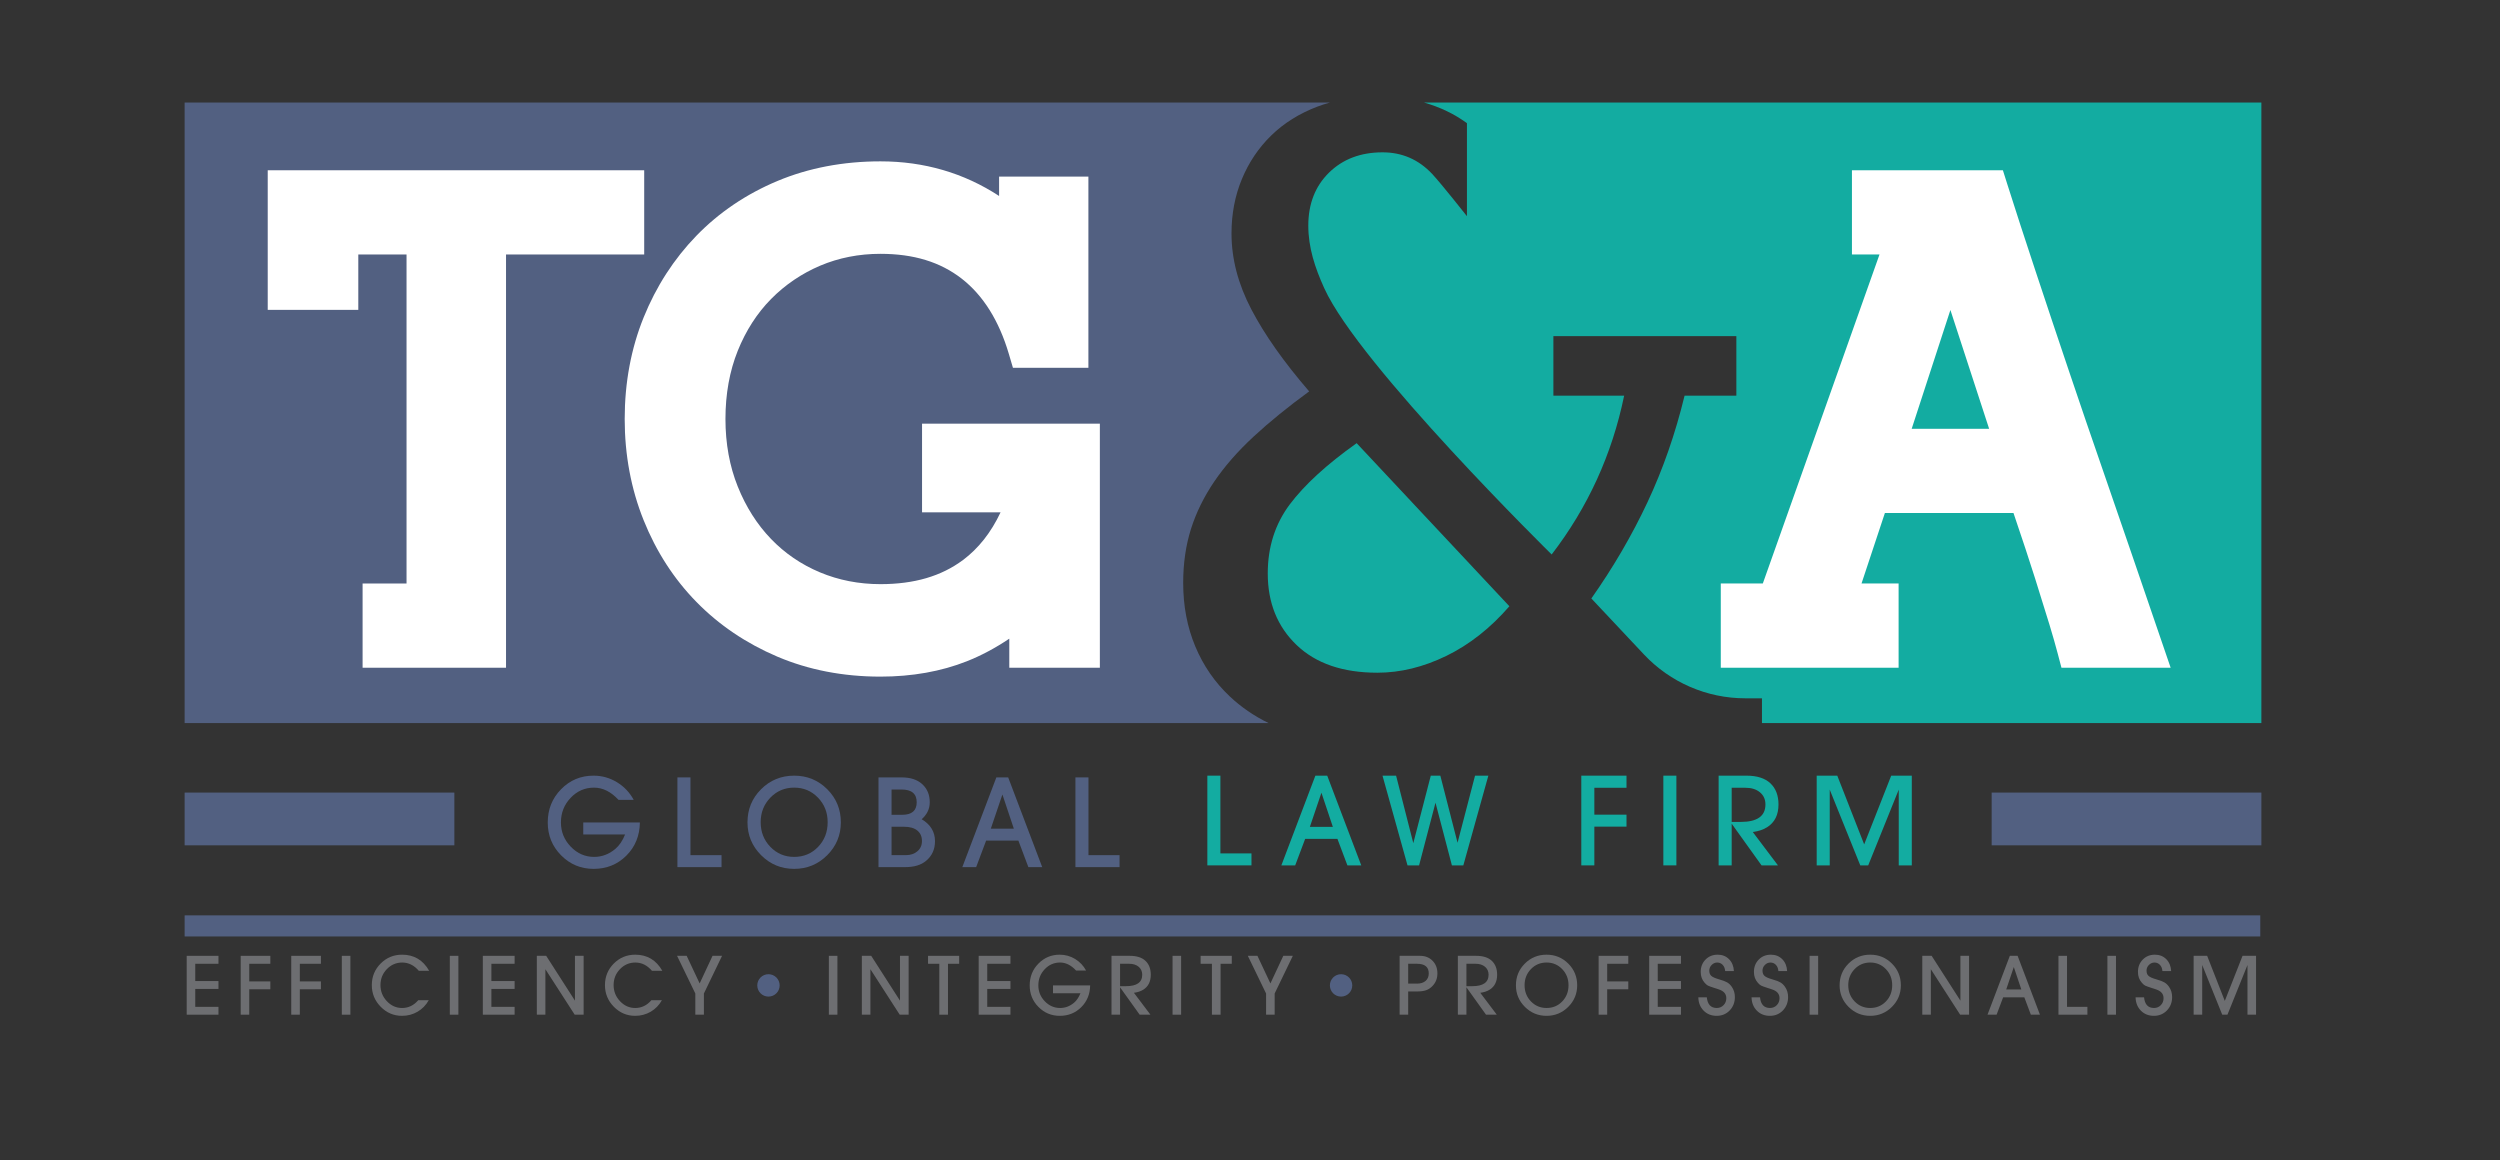 <svg width="237" height="110" viewBox="0 0 237 110" fill="none" xmlns="http://www.w3.org/2000/svg">
<rect x="0" y="0" width="237" height="110" fill="#333333" stroke="none"/>
<g clip-path="url(#clip0_244_36)">
<mask id="mask0_244_36" style="mask-type:luminance" maskUnits="userSpaceOnUse" x="0" y="0" width="237" height="110">
<path d="M0 -6.10352e-05H236.65V109.94H0V-6.10352e-05Z" fill="white"/>
</mask>
<g mask="url(#mask0_244_36)">
<path d="M116.584 66.022C115.165 64.687 114.075 63.104 113.312 61.277C112.548 59.451 112.166 57.445 112.166 55.263C112.166 53.41 112.413 51.705 112.903 50.15C113.393 48.598 114.131 47.097 115.111 45.652C116.094 44.207 117.332 42.788 118.833 41.397C120.334 40.006 122.093 38.576 124.109 37.104C121.71 34.321 119.882 31.733 118.629 29.331C117.373 26.932 116.747 24.532 116.747 22.133C116.747 20.279 117.074 18.561 117.73 16.979C118.384 15.396 119.31 14.02 120.51 12.846C121.71 11.675 123.17 10.761 124.888 10.107C125.273 9.96 125.67 9.835 126.073 9.721H17.504V68.546H120.258C118.872 67.866 117.647 67.025 116.584 66.022Z" fill="#526081"/>
<path d="M122.269 47.819C120.88 49.675 120.183 51.857 120.183 54.364C120.183 57.146 121.097 59.408 122.925 61.154C124.75 62.9 127.3 63.773 130.573 63.773C132.755 63.773 134.935 63.239 137.117 62.177C139.298 61.113 141.291 59.546 143.09 57.473L128.61 42.012C125.774 44.028 123.66 45.966 122.269 47.819Z" fill="#13ACA1"/>
<path d="M134.998 9.721C136.507 10.15 137.867 10.797 139.066 11.678V20.495C139.066 20.495 136.63 17.406 135.767 16.486C134.485 15.125 132.918 14.441 131.065 14.441C128.99 14.441 127.3 15.084 125.993 16.364C124.683 17.647 124.027 19.324 124.027 21.395C124.027 23.47 124.659 25.383 125.541 27.327C128.858 34.636 147.098 52.564 147.098 52.564C150.533 48.092 152.825 43.074 153.969 37.512H147.261V31.868H164.606V37.512H159.697C158.824 41.111 157.65 44.48 156.18 47.615C154.707 50.752 152.933 53.792 150.86 56.735L155.846 62.042C158.339 64.695 161.818 66.2 165.458 66.2H167.035V68.546H214.378V9.721H134.998Z" fill="#13ACA1"/>
<path d="M181.228 40.648L184.898 29.387L188.569 40.648H181.228ZM202.191 52.824C201.366 50.408 200.418 47.66 199.353 44.578C198.286 41.504 197.21 38.36 196.127 35.145C195.042 31.929 193.987 28.774 192.962 25.677C191.938 22.588 191.044 19.84 190.282 17.432L189.874 16.141H175.564V24.125H178.177L167.115 55.315H163.13V63.301H179.988V55.315H176.472L178.688 48.632H190.878C191.719 51.107 192.397 53.162 192.913 54.794C193.514 56.697 193.974 58.177 194.296 59.242C194.612 60.282 194.866 61.176 195.063 61.925L195.426 63.301H205.777L202.191 52.824Z" fill="white"/>
<path d="M61.07 16.141H25.38V29.375H33.967V24.125H38.54V55.316H34.374V63.301H47.971V24.125H61.07V16.141Z" fill="white"/>
<path d="M87.41 40.166V48.572H94.852C93.956 50.477 92.763 51.99 91.294 53.088C89.228 54.628 86.667 55.377 83.465 55.377C81.429 55.377 79.497 55 77.721 54.254C75.95 53.51 74.392 52.445 73.086 51.084C71.771 49.717 70.711 48.049 69.939 46.124C69.165 44.199 68.773 42.045 68.773 39.72C68.773 37.357 69.165 35.181 69.938 33.257C70.708 31.343 71.772 29.689 73.099 28.344C74.431 26.995 75.999 25.932 77.759 25.184C79.511 24.441 81.431 24.063 83.465 24.063C86.613 24.063 89.134 24.834 91.173 26.419C93.204 28.001 94.705 30.397 95.636 33.544L96.027 34.869H103.18V16.744H94.714V18.578C91.379 16.397 87.609 15.296 83.465 15.296C79.936 15.296 76.65 15.922 73.695 17.159C70.739 18.398 68.158 20.144 66.021 22.346C63.89 24.542 62.207 27.149 61.017 30.093C59.825 33.036 59.221 36.275 59.221 39.72C59.221 43.125 59.825 46.351 61.014 49.311C62.205 52.281 63.891 54.891 66.026 57.069C68.157 59.246 70.733 60.988 73.685 62.247C76.639 63.505 79.929 64.144 83.465 64.144C86.463 64.144 89.221 63.653 91.661 62.687C93.016 62.151 94.359 61.434 95.681 60.546V63.301H104.267V40.166H87.41Z" fill="white"/>
<path d="M17.504 77.637H43.074" stroke="#526081" stroke-width="5" stroke-miterlimit="10"/>
<path d="M188.809 77.637H214.379" stroke="#526081" stroke-width="5" stroke-miterlimit="10"/>
<path d="M20.711 95.449V96.193H17.699V90.612H20.711V91.365H18.51V93.004H20.711V93.75H18.51V95.449H20.711Z" fill="#6D6E71"/>
<path d="M23.629 93.782V96.192H22.817V90.612H25.629V91.365H23.629V93.038H25.629V93.782H23.629Z" fill="#6D6E71"/>
<path d="M28.423 93.782V96.192H27.611V90.612H30.423V91.365H28.423V93.038H30.423V93.782H28.423Z" fill="#6D6E71"/>
<path d="M33.216 96.193H32.404V90.612H33.216V96.193Z" fill="#6D6E71"/>
<path d="M39.649 94.821H40.645C40.383 95.289 40.028 95.653 39.582 95.913C39.136 96.171 38.645 96.301 38.11 96.301C37.329 96.301 36.656 96.016 36.093 95.444C35.53 94.873 35.248 94.187 35.248 93.389C35.248 92.588 35.527 91.905 36.085 91.344C36.643 90.784 37.32 90.504 38.118 90.504C39.25 90.504 40.107 91.013 40.687 92.035H39.708C39.256 91.51 38.732 91.248 38.135 91.248C37.56 91.248 37.073 91.457 36.671 91.876C36.269 92.293 36.068 92.799 36.068 93.389C36.068 93.976 36.27 94.483 36.675 94.913C37.079 95.343 37.56 95.558 38.118 95.558C38.715 95.558 39.226 95.312 39.649 94.821Z" fill="#6D6E71"/>
<path d="M43.455 96.193H42.643V90.612H43.455V96.193Z" fill="#6D6E71"/>
<path d="M48.785 95.449V96.193H45.773V90.612H48.785V91.365H46.584V93.004H48.785V93.75H46.584V95.449H48.785Z" fill="#6D6E71"/>
<path d="M55.327 90.612V96.193H54.481L51.703 91.883V96.193H50.892V90.612H51.779L54.506 94.862V90.612H55.327Z" fill="#6D6E71"/>
<path d="M61.751 94.821H62.747C62.485 95.289 62.13 95.653 61.684 95.913C61.238 96.171 60.747 96.301 60.212 96.301C59.431 96.301 58.758 96.016 58.195 95.444C57.632 94.873 57.35 94.187 57.35 93.389C57.35 92.588 57.629 91.905 58.187 91.344C58.745 90.784 59.422 90.504 60.22 90.504C61.352 90.504 62.209 91.013 62.789 92.035H61.81C61.358 91.51 60.834 91.248 60.237 91.248C59.662 91.248 59.175 91.457 58.773 91.876C58.371 92.293 58.17 92.799 58.17 93.389C58.17 93.976 58.372 94.483 58.777 94.913C59.181 95.343 59.662 95.558 60.22 95.558C60.817 95.558 61.328 95.312 61.751 94.821Z" fill="#6D6E71"/>
<path d="M66.729 94.185V96.193H65.917V94.185L64.185 90.612H65.097L66.327 93.23L67.549 90.612H68.452L66.729 94.185Z" fill="#6D6E71"/>
<path d="M79.387 96.193H78.575V90.612H79.387V96.193Z" fill="#6D6E71"/>
<path d="M86.139 90.612V96.193H85.293L82.515 91.883V96.193H81.704V90.612H82.591L85.318 94.862V90.612H86.139Z" fill="#6D6E71"/>
<path d="M89.868 91.365V96.193H89.047V91.365H87.978V90.612H90.93V91.365H89.868Z" fill="#6D6E71"/>
<path d="M95.791 95.449V96.193H92.779V90.612H95.791V91.365H93.59V93.004H95.791V93.75H93.59V95.449H95.791Z" fill="#6D6E71"/>
<path d="M99.824 93.414H103.346C103.336 94.241 103.055 94.927 102.506 95.478C101.956 96.026 101.276 96.301 100.469 96.301C99.676 96.301 99.003 96.021 98.447 95.46C97.892 94.9 97.615 94.217 97.615 93.414C97.615 92.6 97.891 91.912 98.443 91.349C98.995 90.785 99.668 90.504 100.46 90.504C100.984 90.504 101.47 90.639 101.916 90.908C102.362 91.179 102.711 91.545 102.962 92.009H102.016C101.547 91.502 101.04 91.247 100.493 91.247C99.924 91.247 99.439 91.459 99.038 91.883C98.636 92.307 98.435 92.818 98.435 93.414C98.435 93.995 98.639 94.497 99.046 94.922C99.453 95.344 99.938 95.557 100.502 95.557C100.987 95.557 101.427 95.389 101.824 95.055C102.069 94.848 102.269 94.55 102.427 94.16H99.824V93.414Z" fill="#6D6E71"/>
<path d="M106.182 91.365V93.49H106.743C107.769 93.49 108.283 93.127 108.283 92.403C108.283 92.091 108.169 91.84 107.943 91.648C107.718 91.459 107.418 91.365 107.044 91.365H106.182ZM107.495 94.118L109.061 96.193H108.04L106.182 93.598V96.193H105.37V90.612H107.094C107.758 90.612 108.257 90.771 108.592 91.089C108.926 91.407 109.094 91.845 109.094 92.403C109.094 93.049 108.859 93.521 108.391 93.817C108.157 93.967 107.858 94.068 107.495 94.118Z" fill="#6D6E71"/>
<path d="M111.97 96.193H111.158V90.612H111.97V96.193Z" fill="#6D6E71"/>
<path d="M115.71 91.365V96.193H114.889V91.365H113.819V90.612H116.772V91.365H115.71Z" fill="#6D6E71"/>
<path d="M120.837 94.185V96.193H120.025V94.185L118.293 90.612H119.205L120.435 93.23L121.657 90.612H122.56L120.837 94.185Z" fill="#6D6E71"/>
<path d="M133.496 91.365V93.248H134.333C134.679 93.248 134.95 93.161 135.149 92.988C135.347 92.815 135.446 92.578 135.446 92.277C135.446 91.668 135.072 91.365 134.325 91.365H133.496ZM134.299 93.992H133.496V96.193H132.684V90.612H134.625C135.106 90.612 135.498 90.767 135.805 91.08C136.112 91.392 136.266 91.791 136.266 92.277C136.266 92.741 136.12 93.127 135.83 93.439C135.641 93.647 135.431 93.79 135.203 93.871C134.975 93.952 134.673 93.992 134.299 93.992Z" fill="#6D6E71"/>
<path d="M139.017 91.365V93.49H139.578C140.604 93.49 141.118 93.127 141.118 92.403C141.118 92.091 141.004 91.84 140.778 91.648C140.553 91.459 140.253 91.365 139.879 91.365H139.017ZM140.33 94.118L141.896 96.193H140.875L139.017 93.598V96.193H138.205V90.612H139.929C140.593 90.612 141.092 90.771 141.427 91.089C141.761 91.407 141.929 91.845 141.929 92.403C141.929 93.049 141.694 93.521 141.226 93.817C140.992 93.967 140.693 94.068 140.33 94.118Z" fill="#6D6E71"/>
<path d="M146.613 95.557C147.204 95.557 147.7 95.351 148.098 94.938C148.497 94.524 148.696 94.012 148.696 93.398C148.696 92.795 148.496 92.287 148.094 91.87C147.693 91.455 147.199 91.247 146.613 91.247C146.027 91.247 145.534 91.455 145.133 91.87C144.731 92.287 144.53 92.795 144.53 93.398C144.53 94.006 144.731 94.517 145.133 94.934C145.534 95.349 146.027 95.557 146.613 95.557ZM146.613 90.504C147.422 90.504 148.108 90.785 148.671 91.348C149.235 91.912 149.517 92.598 149.517 93.407C149.517 94.205 149.234 94.885 148.668 95.452C148.101 96.017 147.416 96.301 146.613 96.301C145.81 96.301 145.125 96.017 144.559 95.452C143.992 94.885 143.71 94.205 143.71 93.407C143.71 92.598 143.991 91.912 144.555 91.348C145.118 90.785 145.804 90.504 146.613 90.504Z" fill="#6D6E71"/>
<path d="M152.361 93.782V96.192H151.549V90.612H154.361V91.365H152.361V93.038H154.361V93.782H152.361Z" fill="#6D6E71"/>
<path d="M159.355 95.449V96.193H156.343V90.612H159.355V91.365H157.154V93.004H159.355V93.75H157.154V95.449H159.355Z" fill="#6D6E71"/>
<path d="M164.374 92.06H163.545C163.528 91.814 163.451 91.618 163.311 91.47C163.172 91.322 162.998 91.248 162.792 91.248C162.591 91.248 162.416 91.325 162.265 91.477C162.114 91.63 162.04 91.811 162.04 92.017C162.04 92.235 162.104 92.401 162.232 92.515C162.36 92.631 162.601 92.737 162.956 92.838C163.31 92.937 163.569 93.035 163.734 93.131C163.898 93.225 164.045 93.365 164.173 93.55C164.368 93.828 164.466 94.151 164.466 94.519C164.466 95.026 164.301 95.451 163.972 95.792C163.643 96.131 163.233 96.301 162.742 96.301C162.24 96.301 161.827 96.137 161.503 95.808C161.18 95.48 161.013 95.057 161.001 94.544H161.805C161.872 95.22 162.187 95.557 162.75 95.557C163.007 95.557 163.222 95.467 163.395 95.288C163.568 95.111 163.654 94.891 163.654 94.627C163.654 94.232 163.423 93.956 162.959 93.8L162.759 93.732L162.524 93.658C162.207 93.557 162 93.481 161.905 93.432C161.81 93.382 161.71 93.295 161.604 93.172C161.353 92.894 161.227 92.549 161.227 92.143C161.227 91.668 161.38 91.276 161.684 90.968C161.987 90.657 162.371 90.504 162.834 90.504C163.269 90.504 163.629 90.646 163.914 90.933C164.198 91.22 164.351 91.596 164.374 92.06Z" fill="#6D6E71"/>
<path d="M169.419 92.06H168.59C168.573 91.814 168.496 91.618 168.356 91.47C168.217 91.322 168.043 91.248 167.837 91.248C167.636 91.248 167.461 91.325 167.31 91.477C167.159 91.63 167.085 91.811 167.085 92.017C167.085 92.235 167.149 92.401 167.277 92.515C167.405 92.631 167.646 92.737 168.001 92.838C168.355 92.937 168.614 93.035 168.779 93.131C168.943 93.225 169.09 93.365 169.218 93.55C169.413 93.828 169.511 94.151 169.511 94.519C169.511 95.026 169.346 95.451 169.017 95.792C168.688 96.131 168.278 96.301 167.787 96.301C167.285 96.301 166.872 96.137 166.548 95.808C166.225 95.48 166.058 95.057 166.046 94.544H166.85C166.917 95.22 167.232 95.557 167.795 95.557C168.052 95.557 168.267 95.467 168.44 95.288C168.613 95.111 168.699 94.891 168.699 94.627C168.699 94.232 168.468 93.956 168.004 93.8L167.804 93.732L167.569 93.658C167.252 93.557 167.045 93.481 166.95 93.432C166.855 93.382 166.755 93.295 166.649 93.172C166.398 92.894 166.272 92.549 166.272 92.143C166.272 91.668 166.425 91.276 166.729 90.968C167.032 90.657 167.416 90.504 167.879 90.504C168.314 90.504 168.674 90.646 168.959 90.933C169.243 91.22 169.396 91.596 169.419 92.06Z" fill="#6D6E71"/>
<path d="M172.361 96.193H171.549V90.612H172.361V96.193Z" fill="#6D6E71"/>
<path d="M177.298 95.557C177.889 95.557 178.385 95.351 178.783 94.938C179.182 94.524 179.381 94.012 179.381 93.398C179.381 92.795 179.181 92.287 178.779 91.87C178.378 91.455 177.884 91.247 177.298 91.247C176.712 91.247 176.219 91.455 175.818 91.87C175.416 92.287 175.215 92.795 175.215 93.398C175.215 94.006 175.416 94.517 175.818 94.934C176.219 95.349 176.712 95.557 177.298 95.557ZM177.298 90.504C178.107 90.504 178.793 90.785 179.356 91.348C179.92 91.912 180.202 92.598 180.202 93.407C180.202 94.205 179.919 94.885 179.353 95.452C178.786 96.017 178.101 96.301 177.298 96.301C176.495 96.301 175.81 96.017 175.244 95.452C174.677 94.885 174.395 94.205 174.395 93.407C174.395 92.598 174.676 91.912 175.24 91.348C175.803 90.785 176.489 90.504 177.298 90.504Z" fill="#6D6E71"/>
<path d="M186.668 90.612V96.193H185.822L183.044 91.883V96.193H182.233V90.612H183.12L185.847 94.862V90.612H186.668Z" fill="#6D6E71"/>
<path d="M190.19 93.8H191.621L190.909 91.673L190.19 93.8ZM191.27 90.612L193.387 96.192H192.524L191.905 94.544H189.898L189.278 96.192H188.416L190.533 90.612H191.27Z" fill="#6D6E71"/>
<path d="M197.886 95.449V96.193H195.142V90.612H195.953V95.449H197.886Z" fill="#6D6E71"/>
<path d="M200.595 96.193H199.783V90.612H200.595V96.193Z" fill="#6D6E71"/>
<path d="M205.825 92.06H204.996C204.979 91.814 204.902 91.618 204.762 91.47C204.623 91.322 204.449 91.248 204.243 91.248C204.042 91.248 203.867 91.325 203.716 91.477C203.565 91.63 203.491 91.811 203.491 92.017C203.491 92.235 203.555 92.401 203.683 92.515C203.811 92.631 204.052 92.737 204.407 92.838C204.761 92.937 205.02 93.035 205.185 93.131C205.349 93.225 205.496 93.365 205.624 93.55C205.819 93.828 205.917 94.151 205.917 94.519C205.917 95.026 205.752 95.451 205.423 95.792C205.094 96.131 204.684 96.301 204.193 96.301C203.691 96.301 203.278 96.137 202.954 95.808C202.631 95.48 202.464 95.057 202.452 94.544H203.256C203.323 95.22 203.638 95.557 204.201 95.557C204.458 95.557 204.673 95.467 204.846 95.288C205.019 95.111 205.105 94.891 205.105 94.627C205.105 94.232 204.874 93.956 204.41 93.8L204.21 93.732L203.975 93.658C203.658 93.557 203.451 93.481 203.356 93.432C203.261 93.382 203.161 93.295 203.055 93.172C202.804 92.894 202.678 92.549 202.678 92.143C202.678 91.668 202.831 91.276 203.135 90.968C203.438 90.657 203.822 90.504 204.285 90.504C204.72 90.504 205.08 90.646 205.365 90.933C205.649 91.22 205.802 91.596 205.825 92.06Z" fill="#6D6E71"/>
<path d="M213.873 90.612V96.193H213.061V91.482L211.162 96.193H210.668L208.769 91.482V96.193H207.957V90.612H209.238L210.911 94.887L212.593 90.612H213.873Z" fill="#6D6E71"/>
<path d="M73.911 93.416C73.911 94.002 73.436 94.477 72.85 94.477C72.264 94.477 71.789 94.002 71.789 93.416C71.789 92.83 72.264 92.355 72.85 92.355C73.436 92.355 73.911 92.83 73.911 93.416Z" fill="#526081"/>
<path d="M128.195 93.416C128.195 94.002 127.72 94.477 127.134 94.477C126.548 94.477 126.073 94.002 126.073 93.416C126.073 92.83 126.548 92.355 127.134 92.355C127.72 92.355 128.195 92.83 128.195 93.416Z" fill="#526081"/>
<path d="M118.64 80.902V82.037H114.457V73.532H115.694V80.902H118.64Z" fill="#13ACA1"/>
<path d="M124.175 78.39H126.355L125.272 75.151L124.175 78.39ZM125.82 73.532L129.046 82.037H127.733L126.789 79.525H123.729L122.785 82.037H121.472L124.698 73.532H125.82Z" fill="#13ACA1"/>
<path d="M141.096 73.532L138.724 82.037H137.64L136.085 76.095L134.529 82.037H133.432L131.061 73.532H132.349L133.981 79.933L135.638 73.532H136.544L138.176 79.895L139.834 73.532H141.096Z" fill="#13ACA1"/>
<path d="M151.144 78.365V82.038H149.907V73.532H154.192V74.68H151.144V77.23H154.192V78.365H151.144Z" fill="#13ACA1"/>
<path d="M158.922 82.037H157.685V73.532H158.922V82.037Z" fill="#13ACA1"/>
<path d="M164.163 74.68V77.919H165.017C166.582 77.919 167.364 77.367 167.364 76.261C167.364 75.785 167.192 75.403 166.847 75.114C166.503 74.825 166.046 74.68 165.476 74.68H164.163ZM166.165 78.876L168.55 82.038H166.994L164.163 78.085V82.038H162.926V73.532H165.553C166.564 73.532 167.325 73.775 167.836 74.259C168.346 74.744 168.601 75.411 168.601 76.261C168.601 77.248 168.244 77.966 167.53 78.416C167.173 78.646 166.718 78.799 166.165 78.876Z" fill="#13ACA1"/>
<path d="M181.238 73.532V82.037H180.001V74.858L177.106 82.037H176.354L173.459 74.858V82.037H172.223V73.532H174.174L176.724 80.048L179.287 73.532H181.238Z" fill="#13ACA1"/>
<path d="M17.504 87.776H214.275" stroke="#526081" stroke-width="2" stroke-miterlimit="10"/>
<path d="M55.293 77.97H60.661C60.644 79.228 60.217 80.276 59.38 81.113C58.542 81.951 57.507 82.369 56.275 82.369C55.068 82.369 54.041 81.942 53.195 81.087C52.349 80.233 51.926 79.194 51.926 77.97C51.926 76.729 52.347 75.679 53.189 74.82C54.03 73.962 55.055 73.532 56.262 73.532C57.061 73.532 57.801 73.739 58.481 74.151C59.161 74.563 59.692 75.122 60.075 75.827H58.634C57.92 75.054 57.146 74.668 56.313 74.668C55.446 74.668 54.706 74.991 54.094 75.637C53.482 76.283 53.176 77.061 53.176 77.97C53.176 78.854 53.486 79.62 54.107 80.265C54.728 80.911 55.467 81.234 56.326 81.234C57.065 81.234 57.737 80.98 58.341 80.469C58.714 80.155 59.021 79.7 59.259 79.105H55.293V77.97Z" fill="#526081"/>
<path d="M68.402 81.069V82.203H64.219V73.698H65.456V81.069H68.402Z" fill="#526081"/>
<path d="M75.287 81.234C76.188 81.234 76.943 80.92 77.55 80.29C78.158 79.662 78.462 78.879 78.462 77.944C78.462 77.026 78.156 76.251 77.544 75.617C76.932 74.984 76.18 74.667 75.287 74.667C74.394 74.667 73.642 74.984 73.03 75.617C72.418 76.251 72.112 77.026 72.112 77.944C72.112 78.871 72.418 79.651 73.03 80.284C73.642 80.917 74.394 81.234 75.287 81.234ZM75.287 73.532C76.519 73.532 77.565 73.962 78.424 74.82C79.283 75.679 79.712 76.725 79.712 77.957C79.712 79.173 79.28 80.212 78.418 81.075C77.555 81.938 76.511 82.369 75.287 82.369C74.063 82.369 73.019 81.938 72.156 81.075C71.294 80.212 70.862 79.173 70.862 77.957C70.862 76.725 71.291 75.679 72.15 74.82C73.009 73.962 74.054 73.532 75.287 73.532Z" fill="#526081"/>
<path d="M84.519 78.377V81.068H85.871C86.321 81.068 86.689 80.945 86.974 80.698C87.259 80.452 87.401 80.129 87.401 79.729C87.401 79.304 87.254 78.973 86.961 78.734C86.668 78.496 86.253 78.377 85.718 78.377H84.519ZM84.519 74.845V77.243H85.526C86.445 77.243 86.904 76.847 86.904 76.056C86.904 75.249 86.423 74.845 85.463 74.845H84.519ZM85.82 82.203H83.282V73.698H85.488C86.321 73.698 86.971 73.914 87.439 74.348C87.907 74.781 88.14 75.351 88.14 76.056C88.14 76.677 87.886 77.213 87.375 77.663C88.217 78.165 88.638 78.858 88.638 79.742C88.638 80.515 88.357 81.136 87.796 81.604C87.32 82.003 86.662 82.203 85.82 82.203Z" fill="#526081"/>
<path d="M93.93 78.556H96.111L95.028 75.317L93.93 78.556ZM95.576 73.698L98.802 82.203H97.489L96.544 79.691H93.484L92.54 82.203H91.228L94.454 73.698H95.576Z" fill="#526081"/>
<path d="M106.134 81.069V82.203H101.951V73.698H103.188V81.069H106.134Z" fill="#526081"/>
</g>
</g>
<defs>
<clipPath id="clip0_244_36">
<rect width="236.65" height="109.94" fill="white"/>
</clipPath>
</defs>
</svg>
